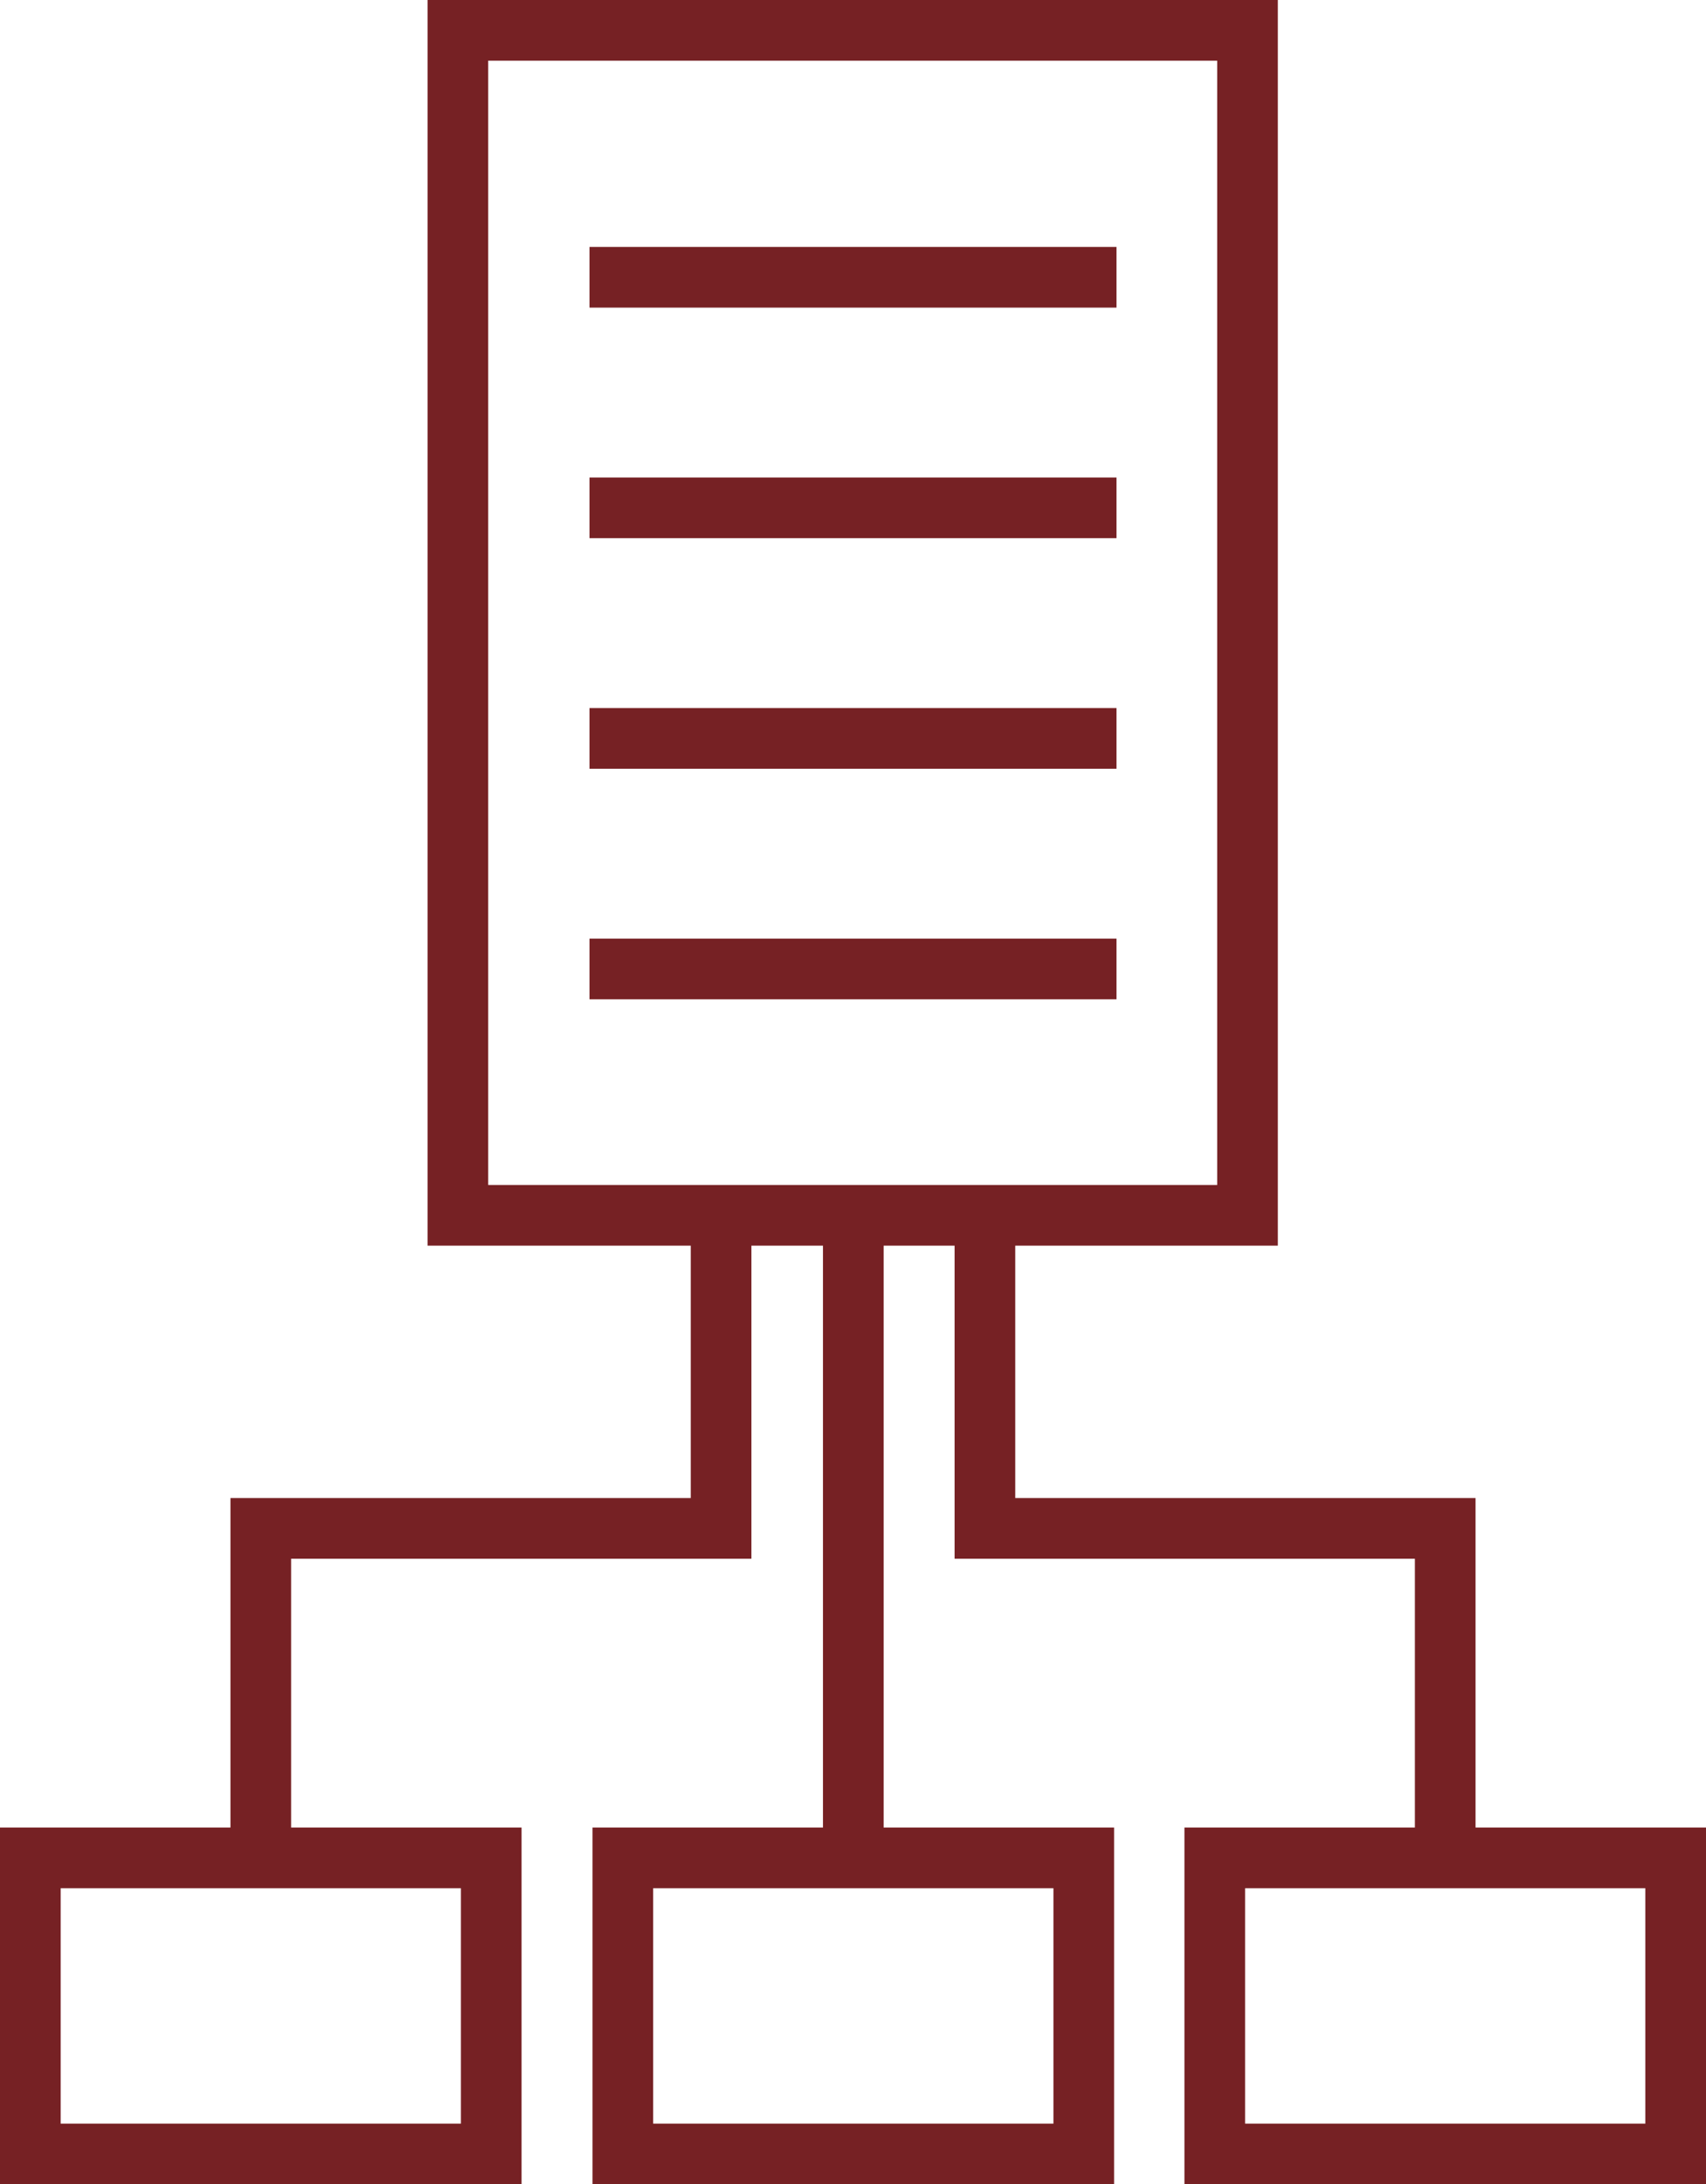 <svg xmlns="http://www.w3.org/2000/svg" viewBox="0 0 28.13 36"><defs><style>.cls-1{fill:none;stroke:#762124;stroke-miterlimit:10;}</style></defs><title>structuring</title><g id="Layer_2" data-name="Layer 2"><g id="Contenido"><rect class="cls-1" x="7.55" y="0.5" width="13.02" height="19.53"/><polyline class="cls-1" points="4.3 30.62 4.3 25.19 11.89 25.19 11.89 20.04"/><polyline class="cls-1" points="23.83 30.62 23.83 25.19 16.24 25.19 16.24 20.04"/><line class="cls-1" x1="14.07" y1="20.03" x2="14.07" y2="30.62"/><rect class="cls-1" x="0.5" y="30.62" width="7.6" height="4.88"/><rect class="cls-1" x="10.27" y="30.62" width="7.6" height="4.88"/><rect class="cls-1" x="20.03" y="30.62" width="7.6" height="4.88"/><line class="cls-1" x1="9.72" y1="12.17" x2="18.41" y2="12.17"/><line class="cls-1" x1="9.72" y1="4.57" x2="18.41" y2="4.57"/><line class="cls-1" x1="9.72" y1="15.97" x2="18.41" y2="15.97"/><line class="cls-1" x1="9.72" y1="8.37" x2="18.41" y2="8.37"/></g></g></svg>